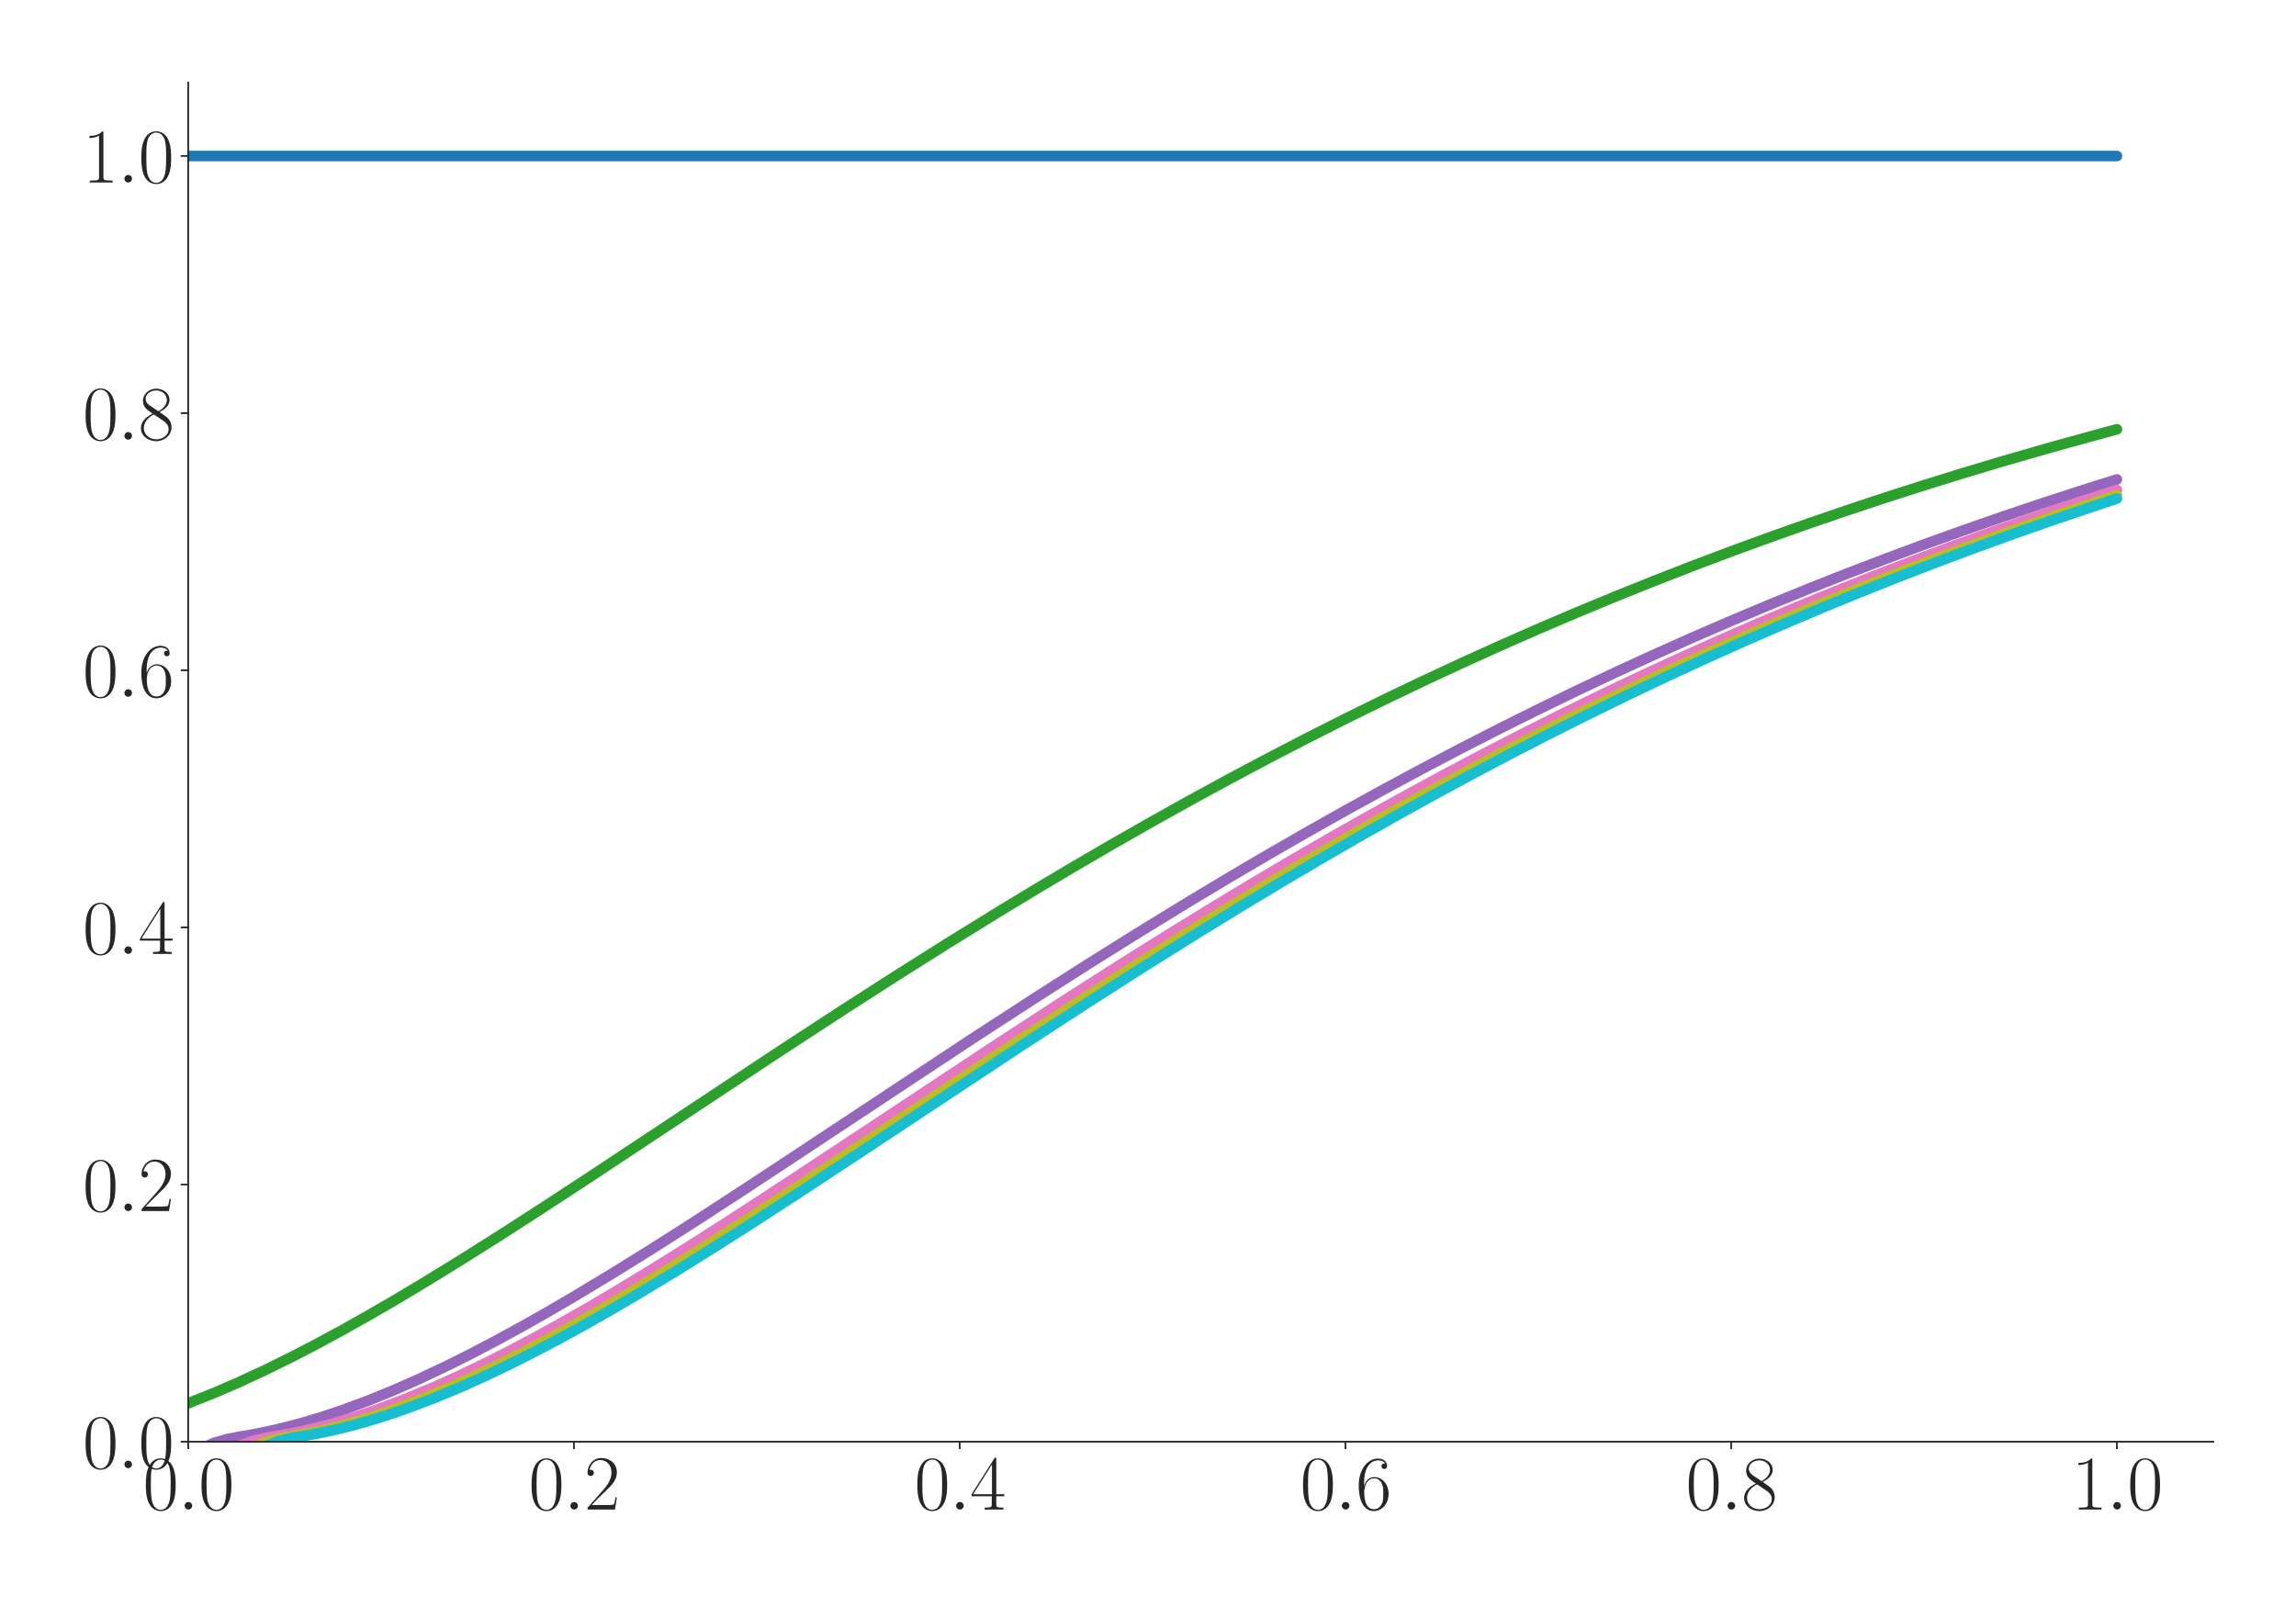 <?xml version="1.0" encoding="utf-8" standalone="no"?>
<!DOCTYPE svg PUBLIC "-//W3C//DTD SVG 1.1//EN"
  "http://www.w3.org/Graphics/SVG/1.1/DTD/svg11.dtd">
<svg xmlns:xlink="http://www.w3.org/1999/xlink" width="1080pt" height="756pt" viewBox="0 0 1080 756" xmlns="http://www.w3.org/2000/svg" version="1.1">
 <defs>
  <style type="text/css">*{stroke-linejoin: round; stroke-linecap: butt}</style>
 </defs>
 <g id="figure_1">
  <g id="patch_1">
   <path d="M 0 756 
L 1080 756 
L 1080 0 
L 0 0 
z
" style="fill: #ffffff"/>
  </g>
  <g id="axes_1">
   <g id="patch_2">
    <path d="M 88.532 678.237 
L 1041.12 678.237 
L 1041.12 38.88 
L 88.532 38.88 
z
" style="fill: #ffffff"/>
   </g>
   <g id="matplotlib.axis_1">
    <g id="xtick_1">
     <g id="line2d_1">
      <defs>
       <path id="m4c91b14633" d="M 0 0 
L 0 3.5 
" style="stroke: #262626; stroke-width: 0.8"/>
      </defs>
      <g>
       <use xlink:href="#m4c91b14633" x="88.532" y="678.237" style="fill: #262626; stroke: #262626; stroke-width: 0.8"/>
      </g>
     </g>
     <g id="text_1">
      <!-- $\mathdefault{0.0}$ -->
      <g style="fill: #262626" transform="translate(67.206 710.144) scale(0.36 -0.36)">
       <defs>
        <path id="CMR17-30" d="M 2688 2025 
C 2688 2416 2682 3080 2413 3591 
C 2176 4039 1798 4198 1466 4198 
C 1158 4198 768 4058 525 3597 
C 269 3118 243 2524 243 2025 
C 243 1661 250 1106 448 619 
C 723 -39 1216 -128 1466 -128 
C 1760 -128 2208 -7 2470 600 
C 2662 1042 2688 1559 2688 2025 
z
M 1466 -26 
C 1056 -26 813 325 723 812 
C 653 1188 653 1738 653 2096 
C 653 2588 653 2997 736 3387 
C 858 3929 1216 4096 1466 4096 
C 1728 4096 2067 3923 2189 3400 
C 2272 3036 2278 2607 2278 2096 
C 2278 1680 2278 1169 2202 792 
C 2067 95 1690 -26 1466 -26 
z
" transform="scale(0.016)"/>
        <path id="CMMI12-3a" d="M 1178 307 
C 1178 492 1024 619 870 619 
C 685 619 557 466 557 313 
C 557 128 710 0 864 0 
C 1050 0 1178 153 1178 307 
z
" transform="scale(0.016)"/>
       </defs>
       <use xlink:href="#CMR17-30" transform="scale(0.996)"/>
       <use xlink:href="#CMMI12-3a" transform="translate(45.69 0) scale(0.996)"/>
       <use xlink:href="#CMR17-30" transform="translate(72.788 0) scale(0.996)"/>
      </g>
     </g>
    </g>
    <g id="xtick_2">
     <g id="line2d_2">
      <g>
       <use xlink:href="#m4c91b14633" x="269.977" y="678.237" style="fill: #262626; stroke: #262626; stroke-width: 0.8"/>
      </g>
     </g>
     <g id="text_2">
      <!-- $\mathdefault{0.2}$ -->
      <g style="fill: #262626" transform="translate(248.651 710.144) scale(0.36 -0.36)">
       <defs>
        <path id="CMR17-32" d="M 2669 989 
L 2554 989 
C 2490 536 2438 459 2413 420 
C 2381 369 1920 369 1830 369 
L 602 369 
C 832 619 1280 1072 1824 1597 
C 2214 1967 2669 2402 2669 3035 
C 2669 3790 2067 4224 1395 4224 
C 691 4224 262 3604 262 3030 
C 262 2780 448 2748 525 2748 
C 589 2748 781 2787 781 3010 
C 781 3207 614 3264 525 3264 
C 486 3264 448 3258 422 3245 
C 544 3790 915 4058 1306 4058 
C 1862 4058 2227 3617 2227 3035 
C 2227 2479 1901 2000 1536 1584 
L 262 146 
L 262 0 
L 2515 0 
L 2669 989 
z
" transform="scale(0.016)"/>
       </defs>
       <use xlink:href="#CMR17-30" transform="scale(0.996)"/>
       <use xlink:href="#CMMI12-3a" transform="translate(45.69 0) scale(0.996)"/>
       <use xlink:href="#CMR17-32" transform="translate(72.788 0) scale(0.996)"/>
      </g>
     </g>
    </g>
    <g id="xtick_3">
     <g id="line2d_3">
      <g>
       <use xlink:href="#m4c91b14633" x="451.423" y="678.237" style="fill: #262626; stroke: #262626; stroke-width: 0.8"/>
      </g>
     </g>
     <g id="text_3">
      <!-- $\mathdefault{0.4}$ -->
      <g style="fill: #262626" transform="translate(430.097 710.144) scale(0.36 -0.36)">
       <defs>
        <path id="CMR17-34" d="M 2150 4122 
C 2150 4256 2144 4256 2029 4256 
L 128 1254 
L 128 1088 
L 1779 1088 
L 1779 457 
C 1779 224 1766 160 1318 160 
L 1197 160 
L 1197 0 
C 1402 0 1747 0 1965 0 
C 2182 0 2528 0 2733 0 
L 2733 160 
L 2611 160 
C 2163 160 2150 224 2150 457 
L 2150 1088 
L 2803 1088 
L 2803 1254 
L 2150 1254 
L 2150 4122 
z
M 1798 3703 
L 1798 1254 
L 256 1254 
L 1798 3703 
z
" transform="scale(0.016)"/>
       </defs>
       <use xlink:href="#CMR17-30" transform="scale(0.996)"/>
       <use xlink:href="#CMMI12-3a" transform="translate(45.69 0) scale(0.996)"/>
       <use xlink:href="#CMR17-34" transform="translate(72.788 0) scale(0.996)"/>
      </g>
     </g>
    </g>
    <g id="xtick_4">
     <g id="line2d_4">
      <g>
       <use xlink:href="#m4c91b14633" x="632.868" y="678.237" style="fill: #262626; stroke: #262626; stroke-width: 0.8"/>
      </g>
     </g>
     <g id="text_4">
      <!-- $\mathdefault{0.6}$ -->
      <g style="fill: #262626" transform="translate(611.542 710.144) scale(0.36 -0.36)">
       <defs>
        <path id="CMR17-36" d="M 678 2176 
C 678 3690 1395 4032 1811 4032 
C 1946 4032 2272 4009 2400 3776 
C 2298 3776 2106 3776 2106 3553 
C 2106 3381 2246 3323 2336 3323 
C 2394 3323 2566 3348 2566 3560 
C 2566 3954 2246 4179 1805 4179 
C 1043 4179 243 3390 243 1984 
C 243 253 966 -128 1478 -128 
C 2099 -128 2688 427 2688 1283 
C 2688 2081 2170 2662 1517 2662 
C 1126 2662 838 2407 678 1960 
L 678 2176 
z
M 1478 25 
C 691 25 691 1200 691 1436 
C 691 1896 909 2560 1504 2560 
C 1613 2560 1926 2560 2138 2120 
C 2253 1870 2253 1609 2253 1289 
C 2253 944 2253 690 2118 434 
C 1978 171 1773 25 1478 25 
z
" transform="scale(0.016)"/>
       </defs>
       <use xlink:href="#CMR17-30" transform="scale(0.996)"/>
       <use xlink:href="#CMMI12-3a" transform="translate(45.69 0) scale(0.996)"/>
       <use xlink:href="#CMR17-36" transform="translate(72.788 0) scale(0.996)"/>
      </g>
     </g>
    </g>
    <g id="xtick_5">
     <g id="line2d_5">
      <g>
       <use xlink:href="#m4c91b14633" x="814.313" y="678.237" style="fill: #262626; stroke: #262626; stroke-width: 0.8"/>
      </g>
     </g>
     <g id="text_5">
      <!-- $\mathdefault{0.8}$ -->
      <g style="fill: #262626" transform="translate(792.987 710.144) scale(0.36 -0.36)">
       <defs>
        <path id="CMR17-38" d="M 1741 2264 
C 2144 2467 2554 2773 2554 3263 
C 2554 3841 1990 4179 1472 4179 
C 890 4179 378 3759 378 3180 
C 378 3021 416 2747 666 2505 
C 730 2442 998 2251 1171 2130 
C 883 1983 211 1634 211 934 
C 211 279 838 -128 1459 -128 
C 2144 -128 2720 362 2720 1010 
C 2720 1590 2330 1857 2074 2029 
L 1741 2264 
z
M 902 2822 
C 851 2854 595 3051 595 3351 
C 595 3739 998 4032 1459 4032 
C 1965 4032 2336 3676 2336 3262 
C 2336 2669 1670 2331 1638 2331 
C 1632 2331 1626 2331 1574 2370 
L 902 2822 
z
M 2080 1519 
C 2176 1449 2483 1240 2483 851 
C 2483 381 2010 25 1472 25 
C 890 25 448 438 448 940 
C 448 1443 838 1862 1280 2060 
L 2080 1519 
z
" transform="scale(0.016)"/>
       </defs>
       <use xlink:href="#CMR17-30" transform="scale(0.996)"/>
       <use xlink:href="#CMMI12-3a" transform="translate(45.69 0) scale(0.996)"/>
       <use xlink:href="#CMR17-38" transform="translate(72.788 0) scale(0.996)"/>
      </g>
     </g>
    </g>
    <g id="xtick_6">
     <g id="line2d_6">
      <g>
       <use xlink:href="#m4c91b14633" x="995.759" y="678.237" style="fill: #262626; stroke: #262626; stroke-width: 0.8"/>
      </g>
     </g>
     <g id="text_6">
      <!-- $\mathdefault{1.0}$ -->
      <g style="fill: #262626" transform="translate(974.433 710.144) scale(0.36 -0.36)">
       <defs>
        <path id="CMR17-31" d="M 1702 4058 
C 1702 4192 1696 4192 1606 4192 
C 1357 3916 979 3827 621 3827 
C 602 3827 570 3827 563 3808 
C 557 3795 557 3782 557 3648 
C 755 3648 1088 3686 1344 3839 
L 1344 461 
C 1344 236 1331 160 781 160 
L 589 160 
L 589 0 
C 896 0 1216 0 1523 0 
C 1830 0 2150 0 2458 0 
L 2458 160 
L 2266 160 
C 1715 160 1702 230 1702 458 
L 1702 4058 
z
" transform="scale(0.016)"/>
       </defs>
       <use xlink:href="#CMR17-31" transform="scale(0.996)"/>
       <use xlink:href="#CMMI12-3a" transform="translate(45.69 0) scale(0.996)"/>
       <use xlink:href="#CMR17-30" transform="translate(72.788 0) scale(0.996)"/>
      </g>
     </g>
    </g>
   </g>
   <g id="matplotlib.axis_2">
    <g id="ytick_1">
     <g id="line2d_7">
      <defs>
       <path id="m51ce70e88d" d="M 0 0 
L -3.5 0 
" style="stroke: #262626; stroke-width: 0.8"/>
      </defs>
      <g>
       <use xlink:href="#m51ce70e88d" x="88.532" y="678.237" style="fill: #262626; stroke: #262626; stroke-width: 0.8"/>
      </g>
     </g>
     <g id="text_7">
      <!-- $\mathdefault{0.0}$ -->
      <g style="fill: #262626" transform="translate(38.88 690.691) scale(0.36 -0.36)">
       <use xlink:href="#CMR17-30" transform="scale(0.996)"/>
       <use xlink:href="#CMMI12-3a" transform="translate(45.69 0) scale(0.996)"/>
       <use xlink:href="#CMR17-30" transform="translate(72.788 0) scale(0.996)"/>
      </g>
     </g>
    </g>
    <g id="ytick_2">
     <g id="line2d_8">
      <g>
       <use xlink:href="#m51ce70e88d" x="88.532" y="557.269" style="fill: #262626; stroke: #262626; stroke-width: 0.8"/>
      </g>
     </g>
     <g id="text_8">
      <!-- $\mathdefault{0.2}$ -->
      <g style="fill: #262626" transform="translate(38.88 569.723) scale(0.36 -0.36)">
       <use xlink:href="#CMR17-30" transform="scale(0.996)"/>
       <use xlink:href="#CMMI12-3a" transform="translate(45.69 0) scale(0.996)"/>
       <use xlink:href="#CMR17-32" transform="translate(72.788 0) scale(0.996)"/>
      </g>
     </g>
    </g>
    <g id="ytick_3">
     <g id="line2d_9">
      <g>
       <use xlink:href="#m51ce70e88d" x="88.532" y="436.302" style="fill: #262626; stroke: #262626; stroke-width: 0.8"/>
      </g>
     </g>
     <g id="text_9">
      <!-- $\mathdefault{0.4}$ -->
      <g style="fill: #262626" transform="translate(38.88 448.755) scale(0.36 -0.36)">
       <use xlink:href="#CMR17-30" transform="scale(0.996)"/>
       <use xlink:href="#CMMI12-3a" transform="translate(45.69 0) scale(0.996)"/>
       <use xlink:href="#CMR17-34" transform="translate(72.788 0) scale(0.996)"/>
      </g>
     </g>
    </g>
    <g id="ytick_4">
     <g id="line2d_10">
      <g>
       <use xlink:href="#m51ce70e88d" x="88.532" y="315.334" style="fill: #262626; stroke: #262626; stroke-width: 0.8"/>
      </g>
     </g>
     <g id="text_10">
      <!-- $\mathdefault{0.6}$ -->
      <g style="fill: #262626" transform="translate(38.88 327.787) scale(0.36 -0.36)">
       <use xlink:href="#CMR17-30" transform="scale(0.996)"/>
       <use xlink:href="#CMMI12-3a" transform="translate(45.69 0) scale(0.996)"/>
       <use xlink:href="#CMR17-36" transform="translate(72.788 0) scale(0.996)"/>
      </g>
     </g>
    </g>
    <g id="ytick_5">
     <g id="line2d_11">
      <g>
       <use xlink:href="#m51ce70e88d" x="88.532" y="194.366" style="fill: #262626; stroke: #262626; stroke-width: 0.8"/>
      </g>
     </g>
     <g id="text_11">
      <!-- $\mathdefault{0.8}$ -->
      <g style="fill: #262626" transform="translate(38.88 206.819) scale(0.36 -0.36)">
       <use xlink:href="#CMR17-30" transform="scale(0.996)"/>
       <use xlink:href="#CMMI12-3a" transform="translate(45.69 0) scale(0.996)"/>
       <use xlink:href="#CMR17-38" transform="translate(72.788 0) scale(0.996)"/>
      </g>
     </g>
    </g>
    <g id="ytick_6">
     <g id="line2d_12">
      <g>
       <use xlink:href="#m51ce70e88d" x="88.532" y="73.398" style="fill: #262626; stroke: #262626; stroke-width: 0.8"/>
      </g>
     </g>
     <g id="text_12">
      <!-- $\mathdefault{1.0}$ -->
      <g style="fill: #262626" transform="translate(38.88 85.852) scale(0.36 -0.36)">
       <use xlink:href="#CMR17-31" transform="scale(0.996)"/>
       <use xlink:href="#CMMI12-3a" transform="translate(45.69 0) scale(0.996)"/>
       <use xlink:href="#CMR17-30" transform="translate(72.788 0) scale(0.996)"/>
      </g>
     </g>
    </g>
   </g>
   <g id="line2d_13">
    <path d="M 88.532 73.398 
L 995.759 73.398 
L 995.759 73.398 
" clip-path="url(#pa85bdbfaf7)" style="fill: none; stroke: #1f77b4; stroke-width: 5; stroke-linecap: round"/>
   </g>
   <g id="line2d_14">
    <path d="M 88.532 660.155 
L 100.628 655.337 
L 112.725 650.1 
L 124.821 644.482 
L 136.918 638.52 
L 149.014 632.249 
L 161.11 625.699 
L 173.207 618.902 
L 185.303 611.886 
L 197.399 604.676 
L 215.544 593.552 
L 233.688 582.124 
L 251.833 570.46 
L 276.026 554.647 
L 312.315 530.621 
L 366.748 494.568 
L 396.989 474.825 
L 421.182 459.281 
L 445.375 444.013 
L 469.567 429.06 
L 487.712 418.07 
L 505.856 407.286 
L 524.001 396.717 
L 542.145 386.371 
L 560.29 376.253 
L 578.434 366.368 
L 596.579 356.719 
L 614.724 347.308 
L 632.868 338.138 
L 651.013 329.209 
L 669.157 320.517 
L 687.302 312.066 
L 705.446 303.853 
L 723.591 295.873 
L 741.735 288.129 
L 759.88 280.612 
L 778.024 273.322 
L 796.169 266.253 
L 814.313 259.402 
L 832.458 252.771 
L 850.602 246.344 
L 868.747 240.125 
L 886.891 234.108 
L 905.036 228.288 
L 923.181 222.658 
L 941.325 217.216 
L 965.518 210.244 
L 989.71 203.585 
L 995.759 201.966 
L 995.759 201.966 
" clip-path="url(#pa85bdbfaf7)" style="fill: none; stroke: #2ca02c; stroke-width: 5; stroke-linecap: round"/>
   </g>
   <g id="line2d_15">
    <path d="M 88.532 685.661 
L 94.58 681.512 
L 100.628 678.812 
L 106.677 677.045 
L 112.725 675.881 
L 118.773 674.856 
L 124.821 673.664 
L 130.869 672.311 
L 136.918 670.805 
L 142.966 669.151 
L 149.014 667.357 
L 155.062 665.427 
L 161.11 663.369 
L 173.207 658.888 
L 185.303 653.957 
L 197.399 648.617 
L 209.496 642.907 
L 221.592 636.863 
L 233.688 630.518 
L 245.785 623.905 
L 257.881 617.051 
L 269.977 609.986 
L 288.122 599.046 
L 306.266 587.766 
L 324.411 576.219 
L 348.604 560.517 
L 378.845 540.583 
L 457.471 488.581 
L 487.712 468.949 
L 511.905 453.516 
L 536.097 438.373 
L 560.29 423.556 
L 578.434 412.677 
L 596.579 402.007 
L 614.724 391.556 
L 632.868 381.329 
L 651.013 371.334 
L 669.157 361.572 
L 687.302 352.05 
L 705.446 342.764 
L 723.591 333.717 
L 741.735 324.912 
L 759.88 316.345 
L 778.024 308.017 
L 796.169 299.924 
L 814.313 292.064 
L 832.458 284.436 
L 850.602 277.035 
L 868.747 269.858 
L 886.891 262.904 
L 905.036 256.163 
L 923.181 249.637 
L 941.325 243.316 
L 959.47 237.199 
L 977.614 231.282 
L 995.759 225.558 
L 995.759 225.558 
" clip-path="url(#pa85bdbfaf7)" style="fill: none; stroke: #9467bd; stroke-width: 5; stroke-linecap: round"/>
   </g>
   <g id="line2d_16">
    <path d="M 88.532 709.85 
L 94.58 697.091 
L 100.628 688.907 
L 106.677 683.626 
L 112.725 680.196 
L 118.773 677.954 
L 124.821 676.482 
L 136.918 674.362 
L 142.966 673.101 
L 149.014 671.682 
L 155.062 670.112 
L 161.11 668.397 
L 167.158 666.545 
L 173.207 664.56 
L 179.255 662.448 
L 191.351 657.868 
L 203.447 652.847 
L 215.544 647.426 
L 227.64 641.643 
L 239.737 635.533 
L 251.833 629.13 
L 263.929 622.463 
L 276.026 615.564 
L 288.122 608.458 
L 306.266 597.467 
L 324.411 586.147 
L 342.556 574.569 
L 366.748 558.839 
L 396.989 538.89 
L 469.567 490.876 
L 499.808 471.208 
L 524.001 455.738 
L 548.194 440.554 
L 572.386 425.689 
L 590.531 414.771 
L 608.675 404.062 
L 626.82 393.568 
L 644.964 383.3 
L 663.109 373.26 
L 681.253 363.454 
L 699.398 353.886 
L 717.543 344.555 
L 735.687 335.464 
L 753.832 326.611 
L 771.976 317.999 
L 790.121 309.625 
L 808.265 301.489 
L 826.41 293.584 
L 844.554 285.913 
L 862.699 278.47 
L 880.843 271.25 
L 898.988 264.25 
L 917.132 257.47 
L 935.277 250.902 
L 953.421 244.545 
L 971.566 238.388 
L 989.71 232.432 
L 995.759 230.492 
L 995.759 230.492 
" clip-path="url(#pa85bdbfaf7)" style="fill: none; stroke: #e377c2; stroke-width: 5; stroke-linecap: round"/>
   </g>
   <g id="line2d_17">
    <path d="M 88.532 736.334 
L 94.58 713.981 
L 100.628 699.746 
L 106.677 690.624 
L 112.725 684.741 
L 118.773 680.921 
L 124.821 678.432 
L 130.869 676.796 
L 149.014 673.432 
L 155.062 672.052 
L 161.11 670.519 
L 167.158 668.84 
L 173.207 667.021 
L 179.255 665.069 
L 185.303 662.988 
L 197.399 658.466 
L 209.496 653.499 
L 221.592 648.126 
L 233.688 642.386 
L 245.785 636.316 
L 257.881 629.947 
L 269.977 623.313 
L 282.074 616.441 
L 294.17 609.36 
L 312.315 598.4 
L 330.459 587.106 
L 348.604 575.548 
L 372.796 559.836 
L 403.037 539.899 
L 481.664 487.917 
L 511.905 468.3 
L 536.097 452.88 
L 560.29 437.753 
L 584.483 422.955 
L 602.627 412.088 
L 620.772 401.433 
L 638.916 390.995 
L 657.061 380.784 
L 675.205 370.802 
L 693.35 361.056 
L 711.494 351.545 
L 729.639 342.275 
L 747.783 333.245 
L 765.928 324.452 
L 784.072 315.899 
L 802.217 307.585 
L 820.362 299.508 
L 838.506 291.66 
L 856.651 284.046 
L 874.795 276.658 
L 892.94 269.494 
L 911.084 262.551 
L 929.229 255.825 
L 947.373 249.309 
L 965.518 243 
L 983.662 236.895 
L 995.759 232.937 
L 995.759 232.937 
" clip-path="url(#pa85bdbfaf7)" style="fill: none; stroke: #bcbd22; stroke-width: 5; stroke-linecap: round"/>
   </g>
   <g id="line2d_18">
    <path d="M 89.796 757 
L 94.58 731.374 
L 100.628 710.844 
L 106.677 697.75 
L 112.725 689.343 
L 118.773 683.91 
L 124.821 680.384 
L 130.869 678.078 
L 136.918 676.563 
L 149.014 674.441 
L 155.062 673.191 
L 161.11 671.782 
L 167.158 670.222 
L 173.207 668.517 
L 179.255 666.674 
L 185.303 664.697 
L 191.351 662.594 
L 203.447 658.03 
L 215.544 653.023 
L 227.64 647.616 
L 239.737 641.845 
L 251.833 635.746 
L 263.929 629.352 
L 276.026 622.695 
L 288.122 615.803 
L 300.218 608.705 
L 318.363 597.723 
L 336.507 586.411 
L 354.652 574.84 
L 378.845 559.116 
L 409.086 539.172 
L 481.664 491.16 
L 511.905 471.489 
L 536.097 456.016 
L 560.29 440.827 
L 584.483 425.959 
L 602.627 415.038 
L 620.772 404.324 
L 638.916 393.825 
L 657.061 383.553 
L 675.205 373.507 
L 693.35 363.697 
L 711.494 354.123 
L 729.639 344.788 
L 747.783 335.69 
L 765.928 326.834 
L 784.072 318.216 
L 802.217 309.837 
L 820.362 301.696 
L 838.506 293.785 
L 856.651 286.109 
L 874.795 278.66 
L 892.94 271.435 
L 911.084 264.431 
L 929.229 257.647 
L 947.373 251.072 
L 965.518 244.711 
L 983.662 238.55 
L 995.759 234.553 
L 995.759 234.553 
" clip-path="url(#pa85bdbfaf7)" style="fill: none; stroke: #17becf; stroke-width: 5; stroke-linecap: round"/>
   </g>
   <g id="patch_3">
    <path d="M 88.532 678.237 
L 88.532 38.88 
" style="fill: none; stroke: #262626; stroke-width: 0.8; stroke-linejoin: miter; stroke-linecap: square"/>
   </g>
   <g id="patch_4">
    <path d="M 88.532 678.237 
L 1041.12 678.237 
" style="fill: none; stroke: #262626; stroke-width: 0.8; stroke-linejoin: miter; stroke-linecap: square"/>
   </g>
  </g>
 </g>
 <defs>
  <clipPath id="pa85bdbfaf7">
   <rect x="88.532" y="38.88" width="952.588" height="639.357"/>
  </clipPath>
 </defs>
</svg>
